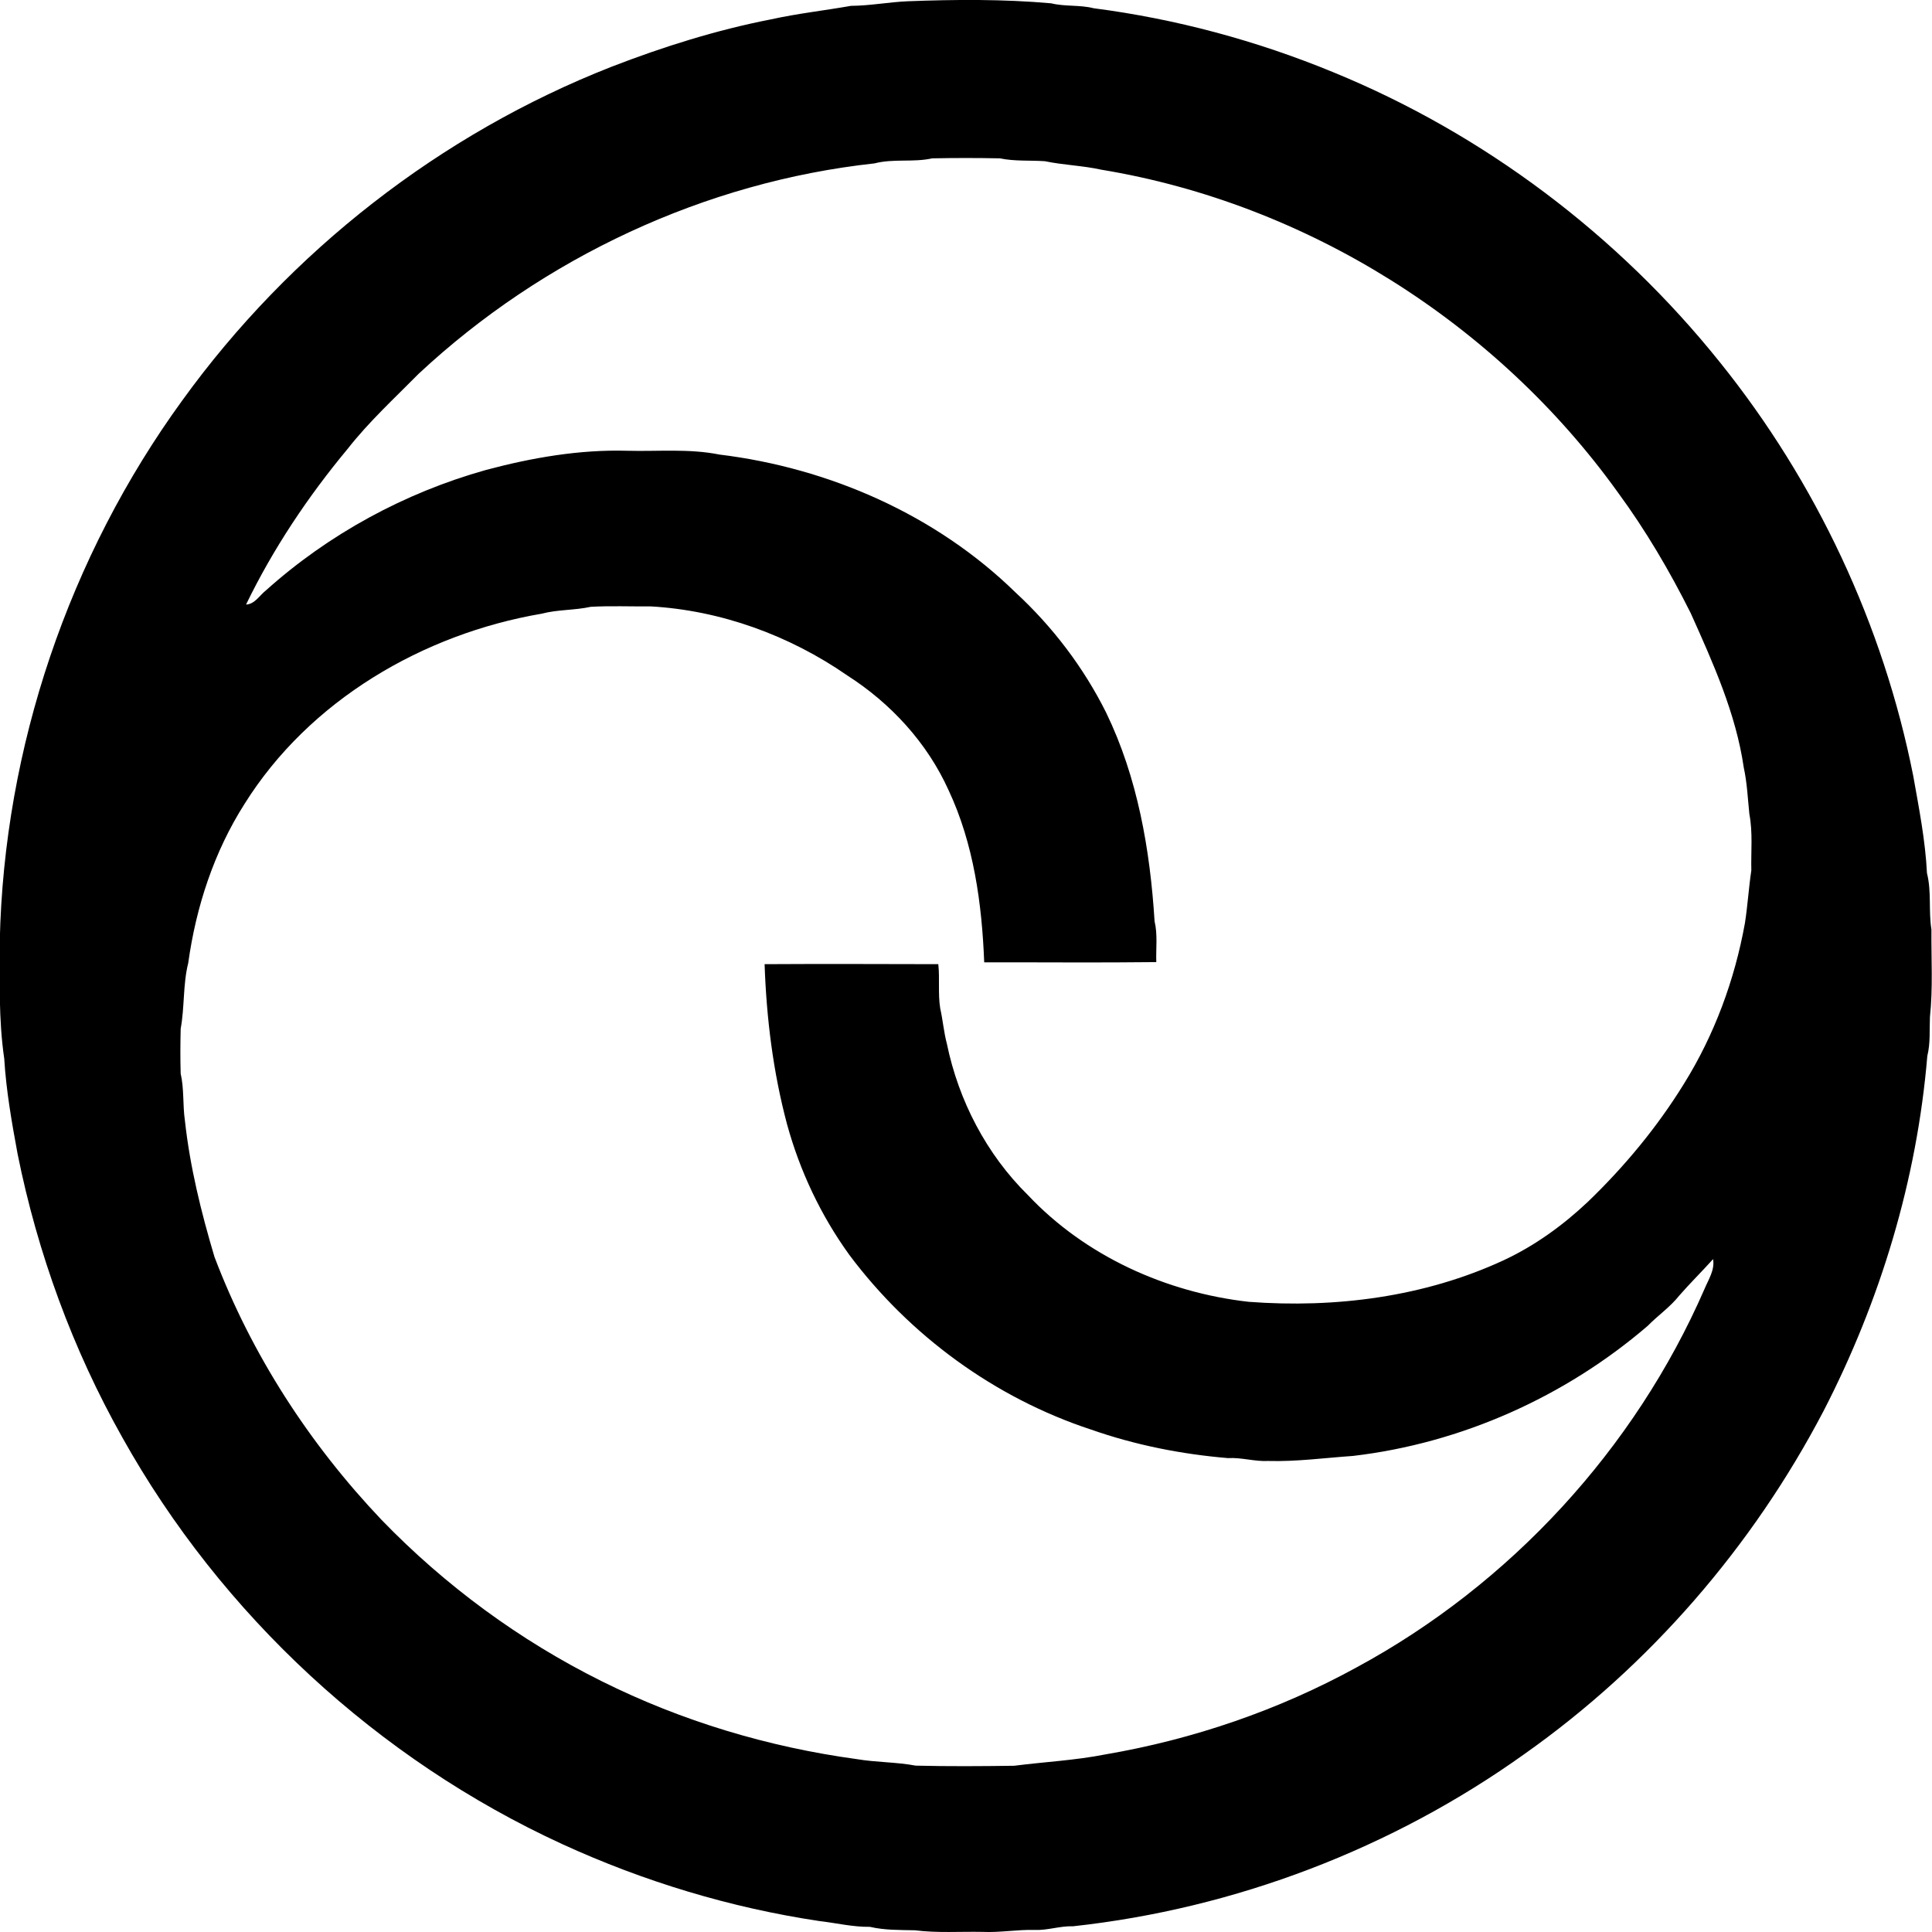 <?xml version="1.0" encoding="iso-8859-1"?>
<!-- Generator: Adobe Illustrator 21.0.2, SVG Export Plug-In . SVG Version: 6.00 Build 0)  -->
<svg version="1.1" xmlns="http://www.w3.org/2000/svg" xmlns:xlink="http://www.w3.org/1999/xlink" x="0px" y="0px"
	 viewBox="0 0 16.874 16.875" style="enable-background:new 0 0 16.874 16.875;" xml:space="preserve">
<g id="Formus">
	<path d="M7.928,0.011c0.417-0.016,0.837-0.019,1.253,0.018c0.122,0.03,0.25,0.012,0.371,0.043c0.718,0.093,1.424,0.283,2.093,0.559
		c1.316,0.539,2.486,1.422,3.375,2.531c0.842,1.046,1.429,2.297,1.69,3.614c0.05,0.282,0.106,0.564,0.12,0.85
		c0.041,0.161,0.013,0.329,0.039,0.492c-0.002,0.255,0.014,0.511-0.013,0.765c-0.005,0.113,0.005,0.228-0.023,0.34
		c-0.09,1.08-0.41,2.139-0.907,3.102c-0.619,1.183-1.517,2.221-2.608,2.992c-1.158,0.829-2.532,1.353-3.946,1.507
		c-0.114-0.004-0.222,0.037-0.336,0.032c-0.152-0.004-0.301,0.024-0.453,0.017c-0.197-0.004-0.396,0.011-0.592-0.014
		c-0.132-0.003-0.264,0-0.393-0.03c-0.15,0.002-0.296-0.034-0.444-0.051c-0.774-0.116-1.531-0.345-2.242-0.671
		c-1.612-0.74-2.979-2.003-3.844-3.553c-0.433-0.769-0.74-1.609-0.914-2.474c-0.051-0.276-0.1-0.553-0.117-0.834
		c-0.05-0.341-0.039-0.686-0.039-1.03c0.037-1.685,0.603-3.356,1.595-4.72c0.939-1.3,2.254-2.327,3.748-2.913
		c0.452-0.175,0.917-0.321,1.393-0.414c0.231-0.051,0.466-0.077,0.699-0.118C7.601,0.05,7.763,0.018,7.928,0.011z M7.638,1.427
		C6.159,1.588,4.744,2.25,3.657,3.264C3.445,3.479,3.222,3.683,3.035,3.922C2.689,4.338,2.385,4.793,2.149,5.28
		C2.225,5.277,2.267,5.2,2.322,5.157C2.87,4.665,3.534,4.304,4.243,4.105c0.404-0.108,0.82-0.18,1.238-0.168
		c0.267,0.007,0.538-0.02,0.802,0.033c0.959,0.117,1.892,0.526,2.586,1.204c0.324,0.299,0.595,0.655,0.792,1.05
		c0.275,0.567,0.384,1.198,0.423,1.822c0.028,0.117,0.011,0.238,0.015,0.357C9.598,8.409,9.097,8.404,8.596,8.405
		c-0.02-0.512-0.091-1.034-0.311-1.503C8.099,6.489,7.781,6.143,7.401,5.9c-0.506-0.351-1.107-0.57-1.722-0.604
		C5.505,5.298,5.332,5.29,5.159,5.3C5.018,5.331,4.871,5.323,4.731,5.36c-1.037,0.177-2.03,0.758-2.595,1.661
		c-0.267,0.419-0.424,0.9-0.492,1.39C1.597,8.599,1.613,8.795,1.578,8.985c-0.003,0.13-0.004,0.261,0,0.392
		c0.031,0.135,0.017,0.274,0.037,0.41c0.044,0.404,0.142,0.801,0.258,1.19c0.324,0.855,0.831,1.636,1.46,2.298
		c0.555,0.574,1.208,1.054,1.923,1.409c0.698,0.348,1.455,0.575,2.227,0.68c0.171,0.029,0.345,0.025,0.515,0.057
		c0.287,0.007,0.573,0.005,0.86,0.001c0.265-0.034,0.533-0.047,0.796-0.099c0.766-0.131,1.512-0.386,2.194-0.76
		c1.341-0.725,2.43-1.907,3.039-3.305c0.035-0.084,0.091-0.165,0.075-0.261c-0.097,0.108-0.2,0.209-0.295,0.318
		c-0.08,0.101-0.187,0.174-0.276,0.265c-0.722,0.62-1.628,1.025-2.574,1.136c-0.247,0.017-0.493,0.051-0.741,0.044
		c-0.118,0.006-0.233-0.032-0.351-0.025c-0.406-0.034-0.81-0.114-1.195-0.249C8.69,12.21,7.946,11.666,7.418,10.96
		c-0.248-0.343-0.432-0.732-0.544-1.141c-0.122-0.457-0.18-0.927-0.196-1.398C7.184,8.418,7.69,8.42,8.195,8.421
		C8.209,8.549,8.191,8.68,8.212,8.808C8.235,8.91,8.243,9.015,8.27,9.116c0.102,0.496,0.346,0.966,0.708,1.322
		c0.501,0.532,1.207,0.851,1.928,0.932c0.756,0.057,1.535-0.042,2.227-0.363c0.272-0.127,0.518-0.305,0.736-0.511
		c0.32-0.308,0.606-0.653,0.839-1.031c0.266-0.427,0.443-0.908,0.532-1.402c0.024-0.153,0.033-0.308,0.056-0.461
		c-0.004-0.164,0.014-0.33-0.017-0.491c-0.014-0.136-0.02-0.274-0.049-0.407c-0.069-0.474-0.269-0.915-0.463-1.348
		c-0.184-0.368-0.393-0.724-0.637-1.056c-1.061-1.477-2.715-2.522-4.512-2.818c-0.162-0.036-0.329-0.04-0.492-0.074
		C8.995,1.399,8.863,1.41,8.733,1.383c-0.197-0.004-0.394-0.004-0.591,0C7.976,1.42,7.803,1.384,7.638,1.427z"/>
</g>
<g id="Layer_1">
</g>
</svg>
